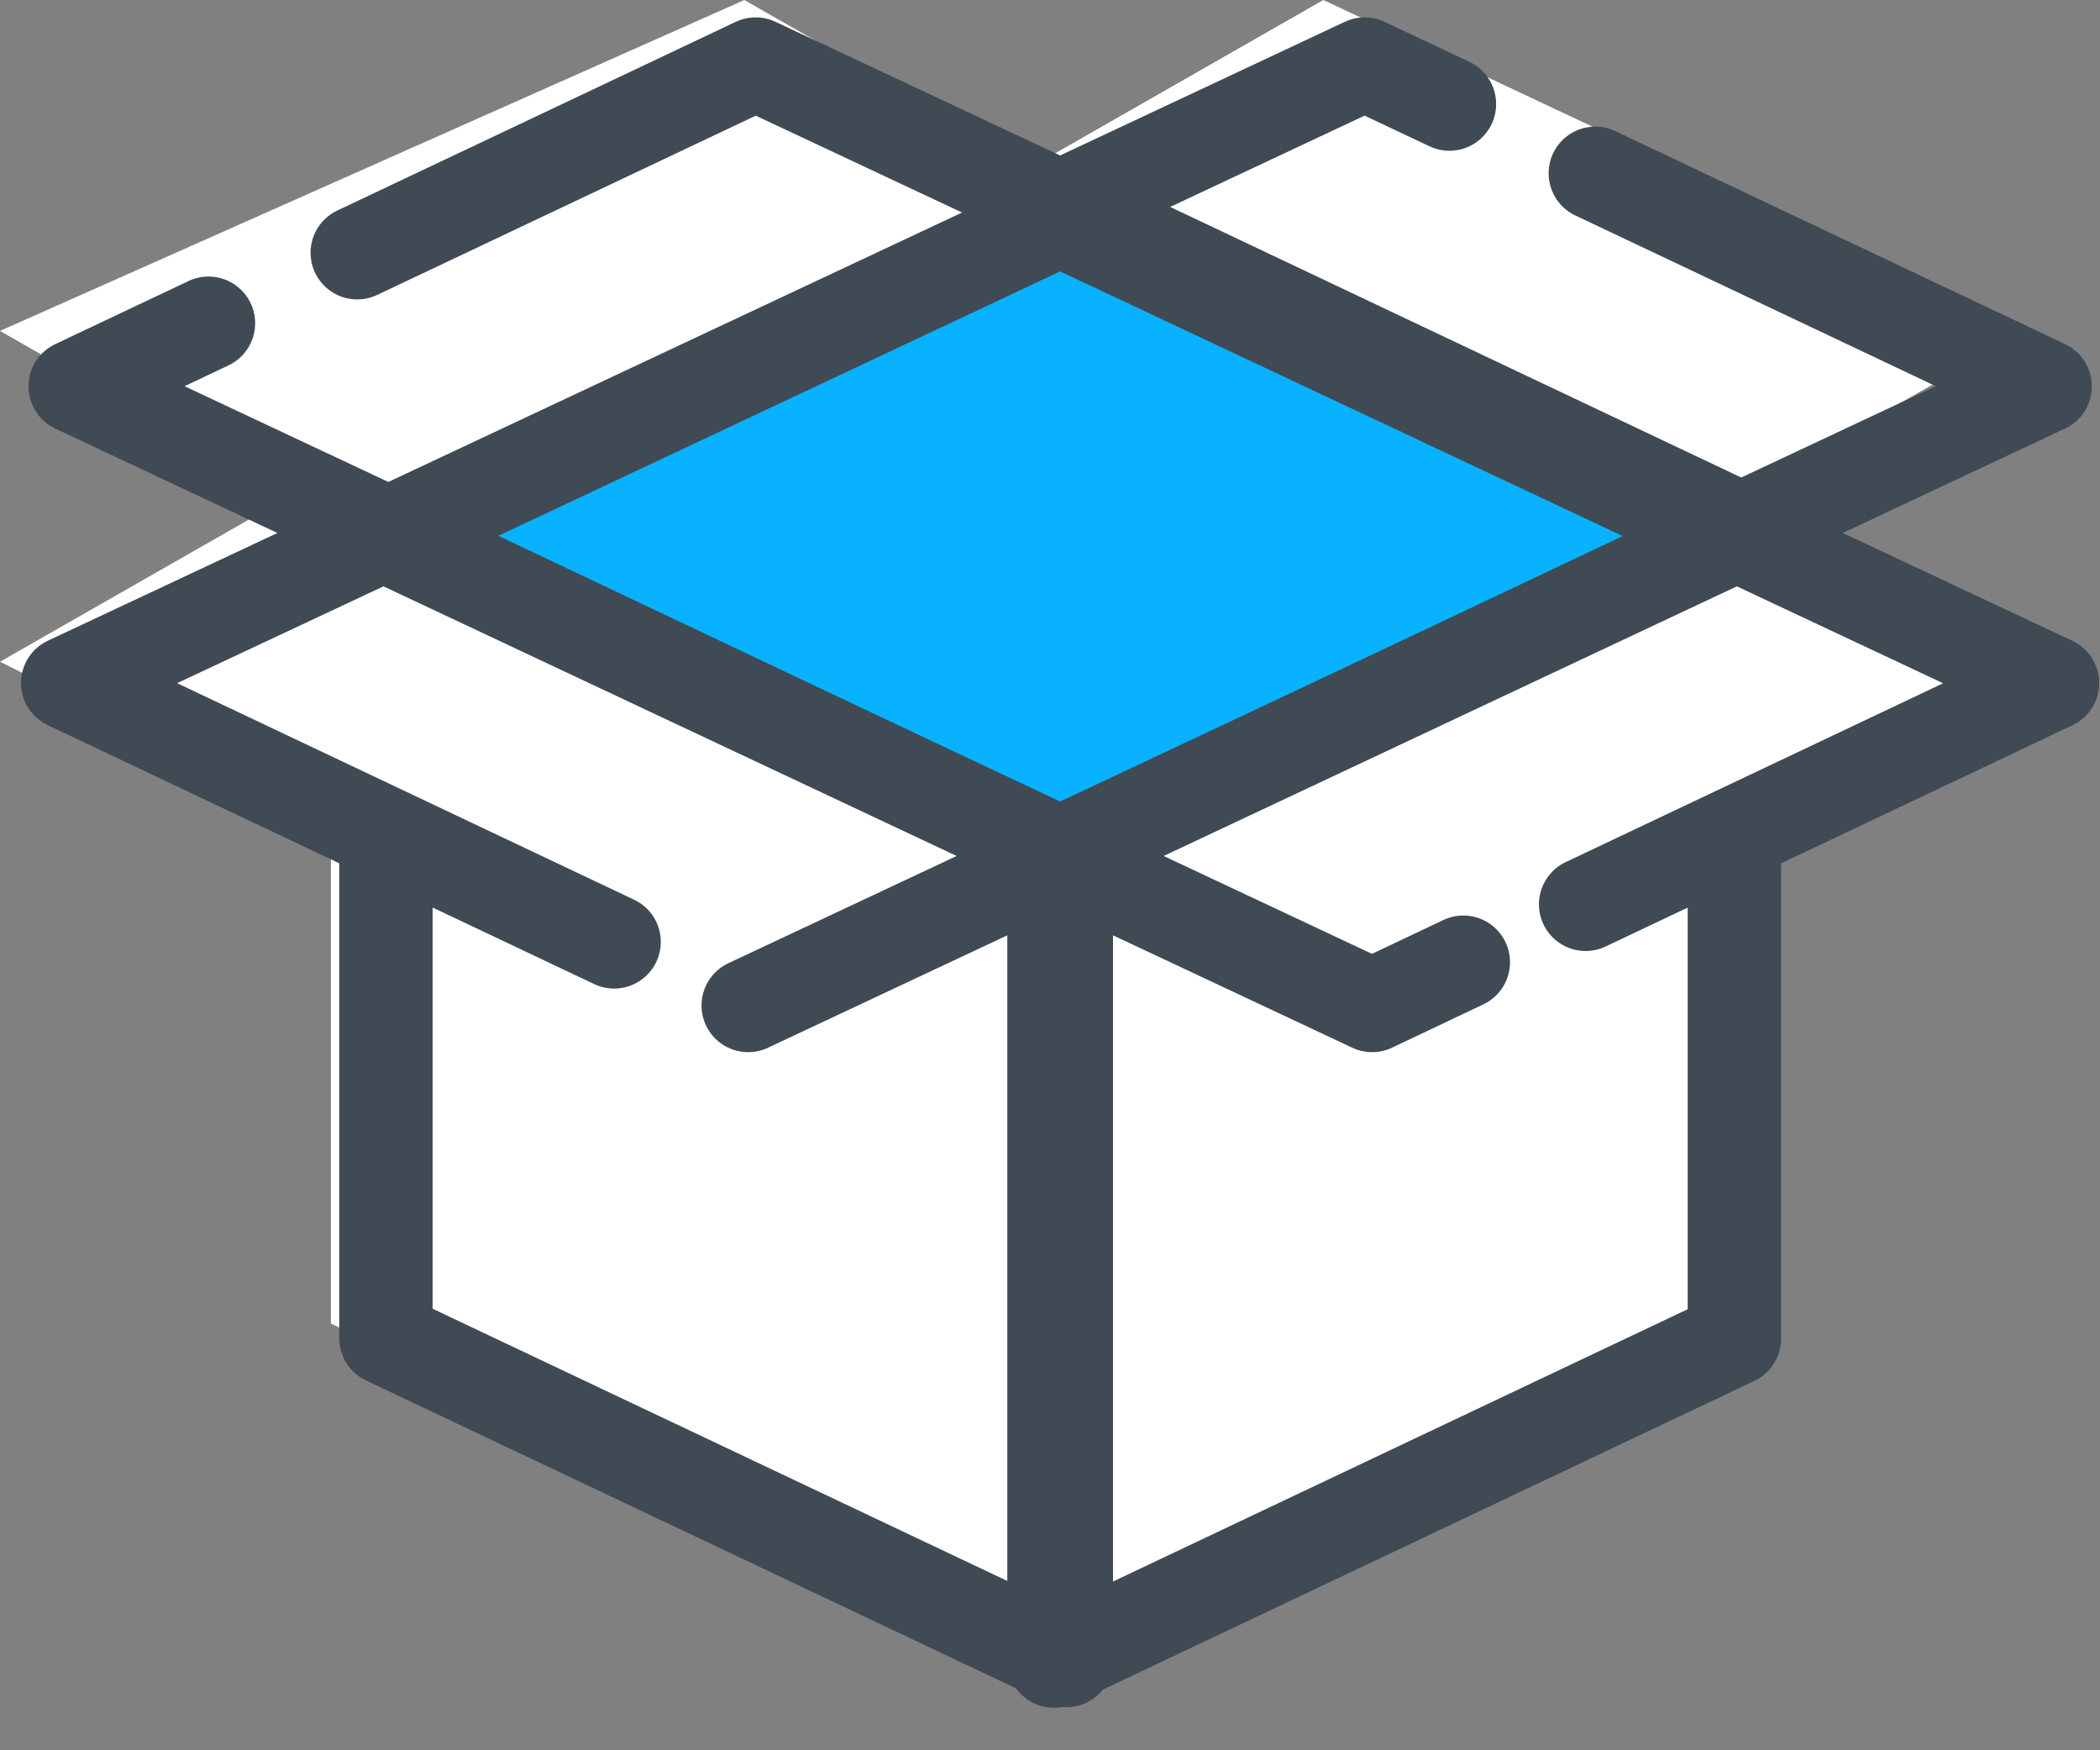 <svg width="18" height="15" viewBox="0 0 18 15" fill="none" xmlns="http://www.w3.org/2000/svg">
<rect x="0" y="0" width="18" height="15" fill="#808080" stroke="none"/>
<path d="M6.38 0L0 2.836L2.481 4.254L0 5.671L2.836 7.089V11.343L8.862 14.179L14.533 11.343L14.888 7.089L16.66 5.671L14.888 4.254L17.369 2.836L11.343 0L8.862 1.418L6.38 0Z" fill="white"/>
<path fill-rule="evenodd" clip-rule="evenodd" d="M15.024 4.582L9.14 7.345L3.308 4.582L9.192 1.819L15.024 4.582Z" fill="#08B2FF"/>
<path fill-rule="evenodd" clip-rule="evenodd" d="M9.191 1.819L15.024 4.582L9.14 7.345" fill="#08B2FF"/>
<path fill-rule="evenodd" clip-rule="evenodd" d="M15.024 4.582L9.14 7.345L3.308 4.582L9.192 1.819L15.024 4.582Z" stroke="#3F4A54" stroke-width="0.8" stroke-linecap="round" stroke-linejoin="round"/>
<path fill-rule="evenodd" clip-rule="evenodd" d="M9.14 14.231L3.308 11.469V4.578L9.14 7.342V14.231Z" stroke="#3F4A54" stroke-width="0.8" stroke-linecap="round" stroke-linejoin="round"/>
<path fill-rule="evenodd" clip-rule="evenodd" d="M0.58 5.849L4.924 7.907L5.264 8.068L6.413 8.612L9.14 7.332L3.287 4.578L0.58 5.849Z" fill="white"/>
<path d="M5.264 8.072L4.924 7.911L0.58 5.853L3.287 4.583L9.14 7.336L6.413 8.617" stroke="#3F4A54" stroke-width="0.8" stroke-linecap="round" stroke-linejoin="round"/>
<path d="M1.787 2.77L0.644 3.311L3.351 4.583L9.204 1.829L6.477 0.549L3.062 2.166" stroke="#3F4A54" stroke-width="0.8" stroke-linecap="round" stroke-linejoin="round"/>
<path fill-rule="evenodd" clip-rule="evenodd" d="M9.034 14.236L14.866 11.473V4.583L9.034 7.346V14.236Z" stroke="#3F4A54" stroke-width="0.8" stroke-linecap="round" stroke-linejoin="round"/>
<path fill-rule="evenodd" clip-rule="evenodd" d="M13.591 7.746L17.594 5.85L14.888 4.578L9.034 7.332L11.761 8.612L12.543 8.242" fill="white"/>
<path d="M13.591 7.75L17.593 5.854L14.887 4.583L9.034 7.336L11.761 8.617L12.543 8.246" stroke="#3F4A54" stroke-width="0.8" stroke-linecap="round" stroke-linejoin="round"/>
<path d="M13.674 1.485L17.53 3.311L14.823 4.582L8.97 1.829L11.697 0.549L12.424 0.892" stroke="#3F4A54" stroke-width="0.8" stroke-linecap="round" stroke-linejoin="round"/>
</svg>
